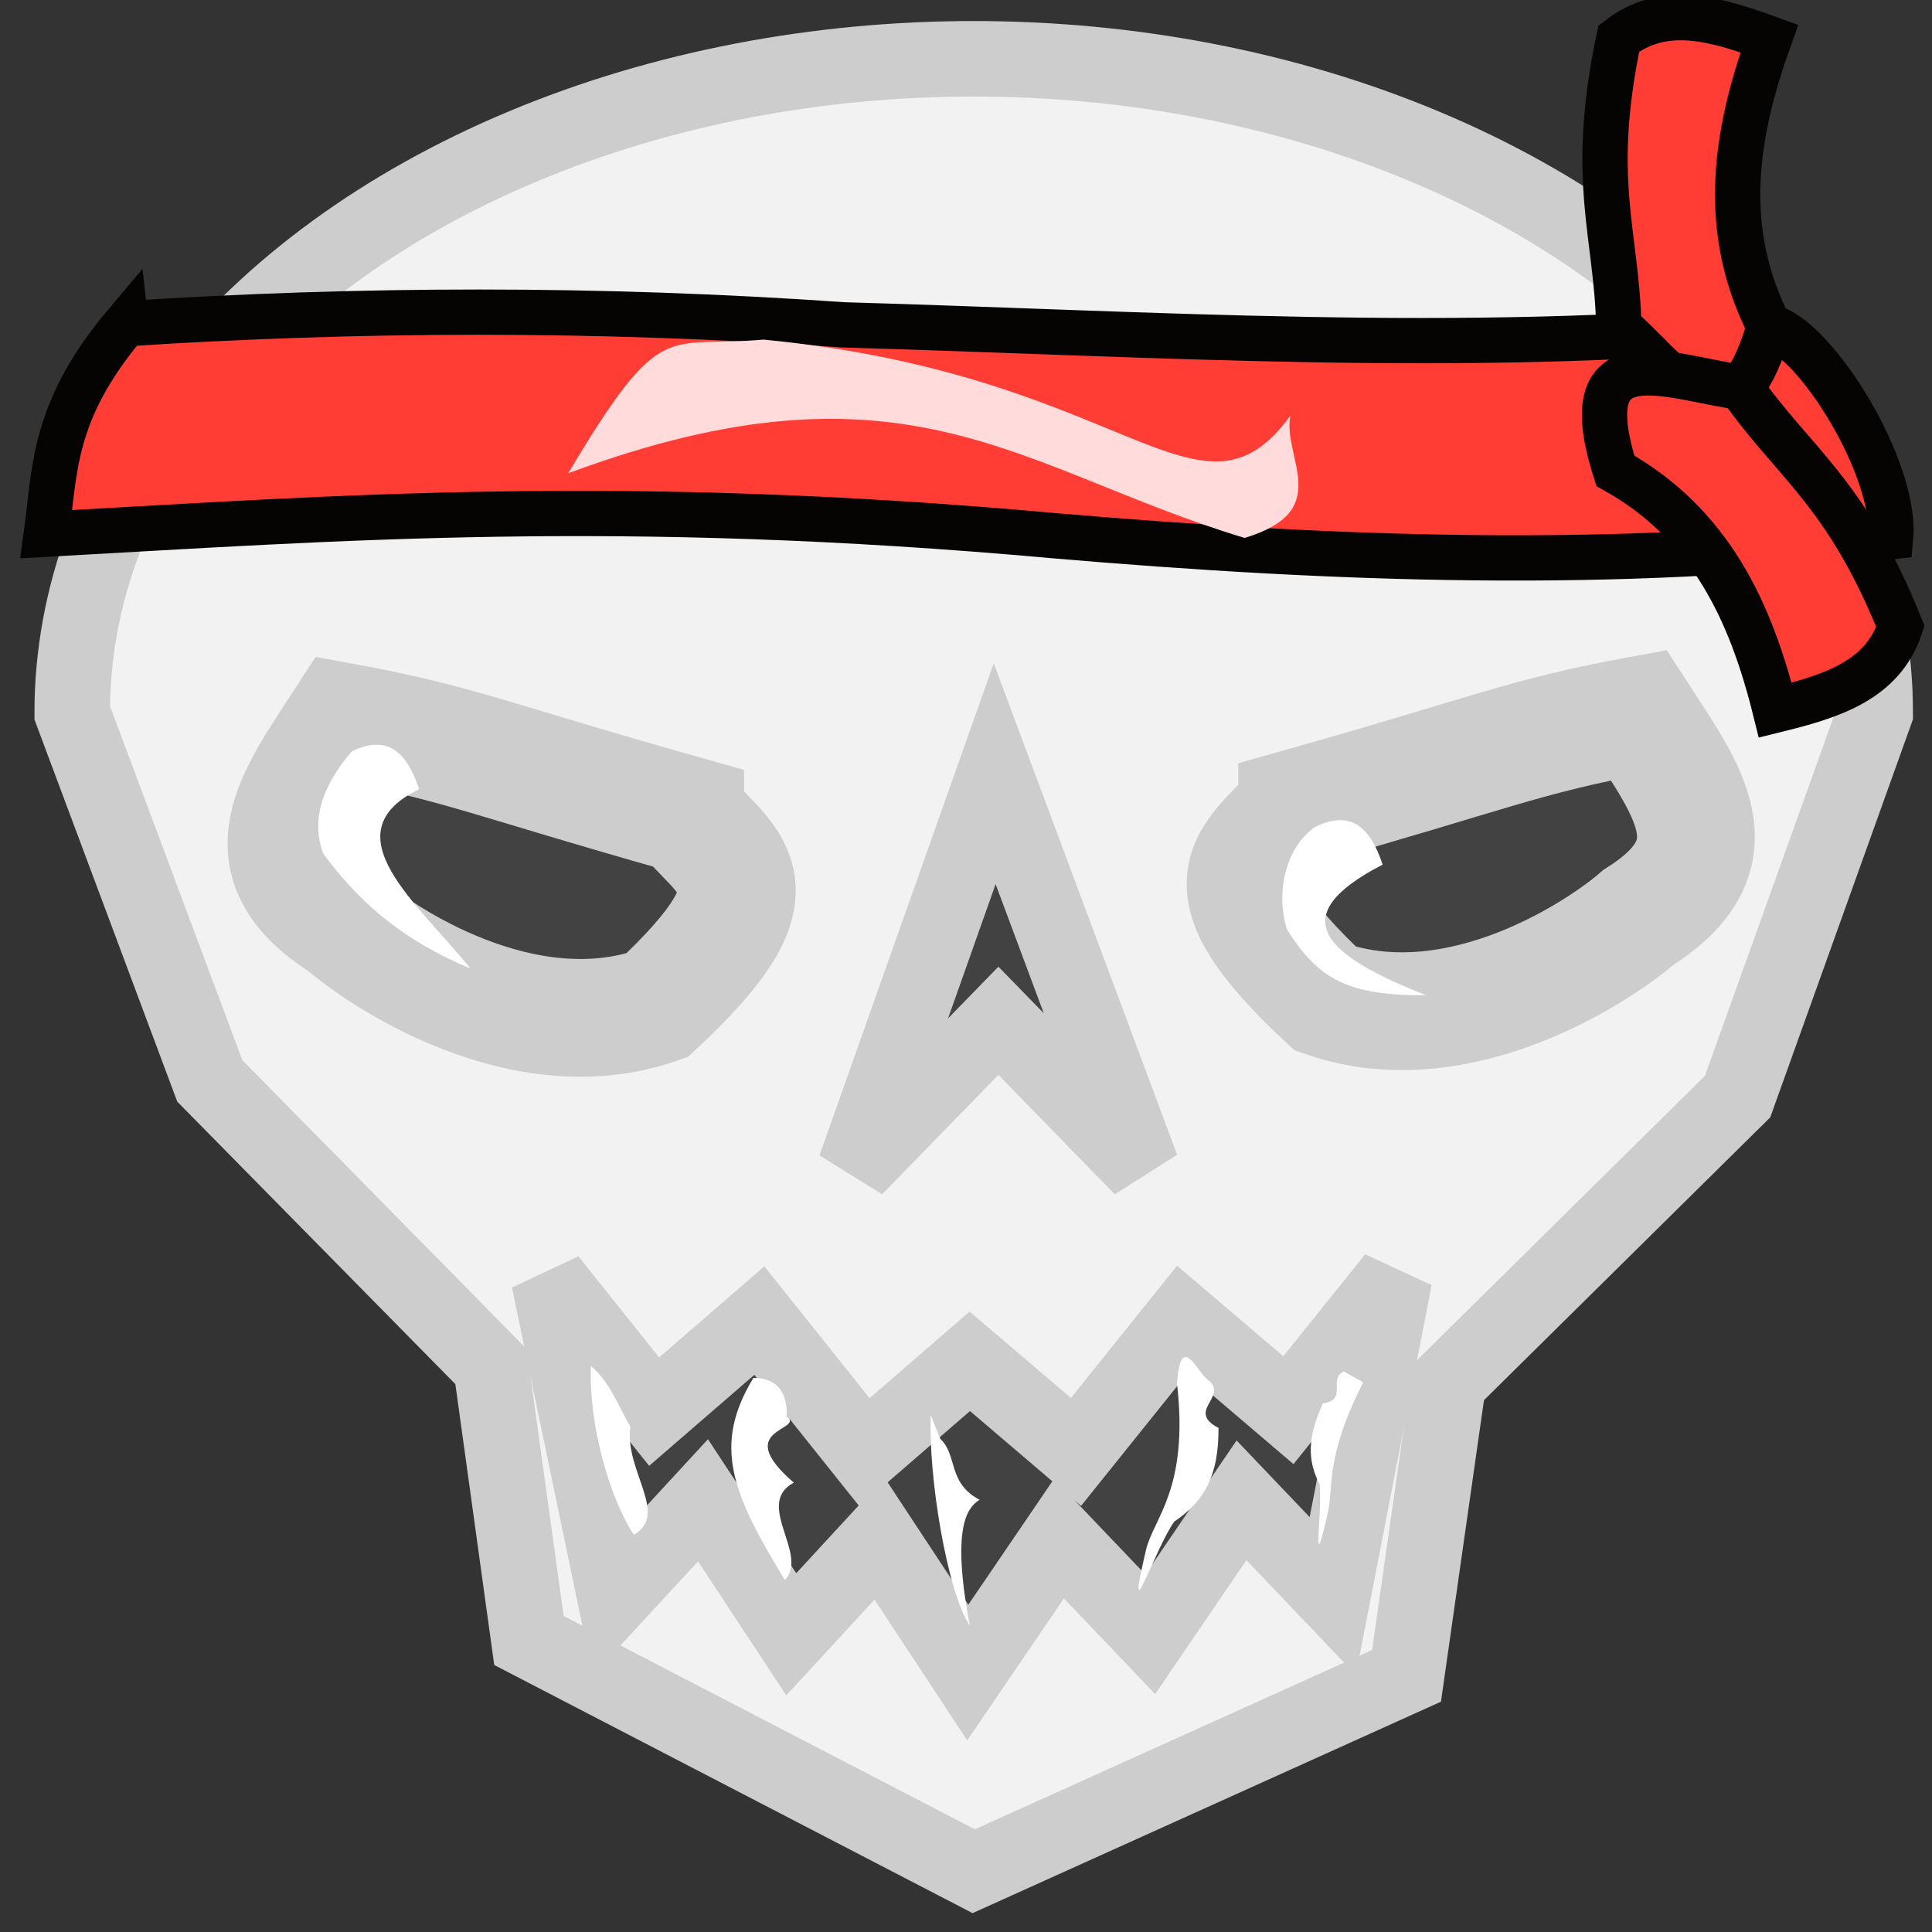 <?xml version="1.0" encoding="UTF-8" standalone="no"?>
<!-- Created with Inkscape (http://www.inkscape.org/) -->

<svg
   xmlns:dc="http://purl.org/dc/elements/1.1/"
   xmlns:cc="http://creativecommons.org/ns#"
   xmlns:rdf="http://www.w3.org/1999/02/22-rdf-syntax-ns#"
   xmlns:svg="http://www.w3.org/2000/svg"
   xmlns="http://www.w3.org/2000/svg"
   xmlns:xlink="http://www.w3.org/1999/xlink"
   xmlns:sodipodi="http://sodipodi.sourceforge.net/DTD/sodipodi-0.dtd"
   xmlns:inkscape="http://www.inkscape.org/namespaces/inkscape"
   width="256"
   height="256"
   viewBox="0 0 67.733 67.733"
   version="1.1"
   id="svg8"
   inkscape:version="0.92.1 r15371"
   sodipodi:docname="kamikaze.svg">
  <rect x="0" y="0" width="67.733" height="67.733" fill="#333333" stroke="none"/>
  <defs
     id="defs2">
    <linearGradient
       id="linearGradient4672"
       inkscape:collect="always">
      <stop
         id="stop4668"
         offset="0"
         style="stop-color:#552200;stop-opacity:1" />
      <stop
         id="stop4670"
         offset="1"
         style="stop-color:#f8cfa3;stop-opacity:0;" />
    </linearGradient>
    <linearGradient
       id="linearGradient4666"
       inkscape:collect="always">
      <stop
         id="stop4662"
         offset="0"
         style="stop-color:#784421;stop-opacity:1" />
      <stop
         id="stop4664"
         offset="1"
         style="stop-color:#f8cfa3;stop-opacity:0;" />
    </linearGradient>
    <linearGradient
       inkscape:collect="always"
       id="linearGradient4644">
      <stop
         style="stop-color:#552200;stop-opacity:1"
         offset="0"
         id="stop4640" />
      <stop
         style="stop-color:#f8cfa3;stop-opacity:0;"
         offset="1"
         id="stop4642" />
    </linearGradient>
    <inkscape:path-effect
       effect="spiro"
       id="path-effect4515"
       is_visible="true" />
    <linearGradient
       inkscape:collect="always"
       xlink:href="#linearGradient4644"
       id="linearGradient4646"
       x1="96.519"
       y1="165.911"
       x2="110.117"
       y2="164.307"
       gradientUnits="userSpaceOnUse" />
    <linearGradient
       inkscape:collect="always"
       xlink:href="#linearGradient4672"
       id="linearGradient4648"
       x1="96.974"
       y1="155.001"
       x2="104.437"
       y2="150.658"
       gradientUnits="userSpaceOnUse" />
    <linearGradient
       inkscape:collect="always"
       xlink:href="#linearGradient4666"
       id="linearGradient4650"
       x1="77.2"
       y1="156.859"
       x2="85.43"
       y2="156.516"
       gradientUnits="userSpaceOnUse" />
  </defs>
  <sodipodi:namedview
     id="base"
     pagecolor="#ffffff"
     bordercolor="#666666"
     borderopacity="1.0"
     inkscape:pageopacity="0.0"
     inkscape:pageshadow="2"
     inkscape:zoom="0.49497475"
     inkscape:cx="1316.979"
     inkscape:cy="-8.1974306"
     inkscape:document-units="mm"
     inkscape:current-layer="layer1"
     showgrid="false"
     inkscape:lockguides="false"
     inkscape:window-width="2560"
     inkscape:window-height="1017"
     inkscape:window-x="1912"
     inkscape:window-y="-8"
     inkscape:window-maximized="1"
     units="px" />
  <g
     inkscape:label="Layer 1"
     inkscape:groupmode="layer"
     id="layer1"
     transform="translate(-73.864,-105.14)">
    <path
       style="opacity:1;vector-effect:none;fill:#f2f2f2;fill-opacity:1;fill-rule:nonzero;stroke:#cdcdcd;stroke-width:2.646;stroke-linecap:butt;stroke-linejoin:miter;stroke-miterlimit:4;stroke-dasharray:none;stroke-dashoffset:0;stroke-opacity:1;paint-order:stroke fill markers"
       d="m 76.395,130.125 c -2e-6,-8.19 6.024,-15.758 15.803,-19.853 9.779,-4.095 21.827,-4.095 31.606,0 9.779,4.095 15.803,11.663 15.803,19.853 l -4.825,13.459 -10.139,10.016 -1.468,10.292 -15.174,6.85 -15.593,-8.089 -1.329,-9.603 -9.86,-10.016 z"
       id="path4516"
       inkscape:connector-curvature="0"
       sodipodi:nodetypes="cssccccccccc" />
    <path
       style="opacity:1;vector-effect:none;fill:#424242;fill-opacity:1;fill-rule:nonzero;stroke:#cdcdcd;stroke-width:2.646;stroke-linecap:butt;stroke-linejoin:miter;stroke-miterlimit:4;stroke-dasharray:none;stroke-dashoffset:0;stroke-opacity:1;paint-order:stroke fill markers"
       d="m 93.108,150.01 3.689,4.62 3.689,-3.192 3.689,4.62 3.689,-3.192 3.723,3.175 3.723,-4.637 3.723,3.175 3.723,-4.637 -2.168,11.152 -3.199,-3.356 -3.199,4.698 -3.199,-3.356 -3.199,4.698 -3.094,-4.698 -3.094,3.356 -3.094,-4.698 -3.094,3.356 z"
       id="rect4519"
       inkscape:connector-curvature="0"
       sodipodi:nodetypes="ccccccccccccccccccc" />
    <path
       style="opacity:1;vector-effect:none;fill:#424242;fill-opacity:1;fill-rule:nonzero;stroke:#cdcdcd;stroke-width:2.646;stroke-linecap:butt;stroke-linejoin:miter;stroke-miterlimit:4;stroke-dasharray:none;stroke-dashoffset:0;stroke-opacity:1;paint-order:stroke fill markers"
       d="m 108.736,132.265 5.157,13.822 -5.026,-5.16 -5.026,5.16 z"
       id="rect4550"
       inkscape:connector-curvature="0"
       sodipodi:nodetypes="ccccc" />
    <path
       style="opacity:1;vector-effect:none;fill:#424242;fill-opacity:1;fill-rule:nonzero;stroke:#cdcdcd;stroke-width:4.128;stroke-linecap:butt;stroke-linejoin:miter;stroke-miterlimit:4;stroke-dasharray:none;stroke-dashoffset:0;stroke-opacity:1;paint-order:stroke fill markers"
       d="m 119.341,133.461 c 6.805,-1.918 7.936,-2.506 11.974,-3.247 1.745,2.693 3.467,4.895 0,7.08 -1.298,1.137 -6.263,4.487 -10.985,2.858 -4.486,-4.199 -2.614,-4.817 -0.989,-6.69 z"
       id="rect4558"
       inkscape:connector-curvature="0"
       sodipodi:nodetypes="ccccc" />
    <path
       style="opacity:1;vector-effect:none;fill:#424242;fill-opacity:1;fill-rule:nonzero;stroke:#cdcdcd;stroke-width:4.128;stroke-linecap:butt;stroke-linejoin:miter;stroke-miterlimit:4;stroke-dasharray:none;stroke-dashoffset:0;stroke-opacity:1;paint-order:stroke fill markers"
       d="m 97.886,133.695 c -6.805,-1.918 -7.936,-2.506 -11.974,-3.247 -1.745,2.693 -3.467,4.895 0,7.08 1.298,1.137 6.263,4.487 10.985,2.858 4.486,-4.199 2.614,-4.817 0.989,-6.69 z"
       id="rect4558-4"
       inkscape:connector-curvature="0"
       sodipodi:nodetypes="ccccc" />
    <path
       style="opacity:1;vector-effect:none;fill:#ff3d35;fill-opacity:1;fill-rule:nonzero;stroke:#060403;stroke-width:1.588;stroke-linecap:butt;stroke-linejoin:miter;stroke-miterlimit:4;stroke-dasharray:none;stroke-dashoffset:0;stroke-opacity:1;paint-order:stroke fill markers"
       d="m 78.276,116.488 c 8.147,-0.529 16.513,-0.563 25.164,0.041 10.818,0.311 21.636,1.042 32.454,0.053 1.661,0.42 4.456,5.026 4.252,7.381 -9.632,1.158 -19.453,0.803 -29.336,-0.043 -15.262,-1.378 -25.05,-0.621 -35.322,-0.052 0.31,-2.232 0.191,-4.306 2.788,-7.381 z"
       id="rect4561"
       inkscape:connector-curvature="0"
       sodipodi:nodetypes="ccccccc" />
    <path
       style="opacity:1;vector-effect:none;fill:#ff3d35;fill-opacity:1;fill-rule:nonzero;stroke:#060403;stroke-width:1.588;stroke-linecap:butt;stroke-linejoin:miter;stroke-miterlimit:4;stroke-dasharray:none;stroke-dashoffset:0;stroke-opacity:1;paint-order:stroke fill markers"
       d="m 130.616,106.493 c 1.599,-1.247 3.433,-0.668 5.279,0 -1.203,3.338 -1.737,6.689 0,10.089 -1.402,4.865 -3.398,1.65 -5.279,0 -0.07,-3.255 -1.047,-5.103 0,-10.089 z"
       id="rect4564"
       inkscape:connector-curvature="0"
       sodipodi:nodetypes="ccccc" />
    <path
       style="opacity:1;vector-effect:none;fill:#ff3d35;fill-opacity:1;fill-rule:nonzero;stroke:#060403;stroke-width:1.588;stroke-linecap:butt;stroke-linejoin:miter;stroke-miterlimit:4;stroke-dasharray:none;stroke-dashoffset:0;stroke-opacity:1;paint-order:stroke fill markers"
       d="m 140.49,127.105 c -0.637,1.925 -2.484,2.462 -4.389,2.932 -0.854,-3.443 -2.271,-6.527 -5.604,-8.39 -1.536,-4.825 1.909,-3.259 4.389,-2.932 1.866,2.668 3.705,3.662 5.604,8.39 z"
       id="rect4564-7"
       inkscape:connector-curvature="0"
       sodipodi:nodetypes="ccccc" />
    <path
       style="opacity:1;vector-effect:none;fill:#ffffff;fill-opacity:1;fill-rule:nonzero;stroke:none;stroke-width:1.588;stroke-linecap:butt;stroke-linejoin:miter;stroke-miterlimit:4;stroke-dasharray:none;stroke-dashoffset:0;stroke-opacity:1;paint-order:stroke fill markers"
       d="m 86.195,131.485 c 1.289,-0.633 1.952,0.075 2.362,1.323 -3.185,1.554 -0.021,4.015 1.795,6.284 -2.57,-1.07 -4.016,-2.494 -5.15,-4.016 -0.434,-1.133 -0.086,-2.332 0.992,-3.591 z"
       id="rect4588"
       inkscape:connector-curvature="0"
       sodipodi:nodetypes="ccccc" />
    <path
       style="opacity:1;vector-effect:none;fill:#ffffff;fill-opacity:1;fill-rule:nonzero;stroke:none;stroke-width:1.588;stroke-linecap:butt;stroke-linejoin:miter;stroke-miterlimit:4;stroke-dasharray:none;stroke-dashoffset:0;stroke-opacity:1;paint-order:stroke fill markers"
       d="m 119.975,134.129 c 1.289,-0.633 1.952,0.075 2.362,1.323 -3.516,1.818 -2.053,3.176 1.528,4.58 -2.773,0.016 -3.79,-0.572 -4.883,-2.312 -0.412,-1.329 -0.023,-2.898 0.992,-3.591 z"
       id="rect4588-1"
       inkscape:connector-curvature="0"
       sodipodi:nodetypes="ccccc" />
    <path
       style="opacity:1;vector-effect:none;fill:#ffffff;fill-opacity:1;fill-rule:nonzero;stroke:none;stroke-width:1.588;stroke-linecap:butt;stroke-linejoin:miter;stroke-miterlimit:4;stroke-dasharray:none;stroke-dashoffset:0;stroke-opacity:1;paint-order:stroke fill markers"
       d="m 94.582,153.026 c 0.628,0.566 0.801,1.074 1.38,2.138 -0.211,1.536 1.375,3.07 0.123,3.781 -0.796,-1.198 -1.59,-3.75 -1.503,-5.919 z"
       id="rect4606"
       inkscape:connector-curvature="0"
       sodipodi:nodetypes="cccc" />
    <path
       style="opacity:1;vector-effect:none;fill:#ffffff;fill-opacity:1;fill-rule:nonzero;stroke:none;stroke-width:1.588;stroke-linecap:butt;stroke-linejoin:miter;stroke-miterlimit:4;stroke-dasharray:none;stroke-dashoffset:0;stroke-opacity:1;paint-order:stroke fill markers"
       d="m 101.449,154.78 c 0.66,0.539 -1.986,0.412 0.244,2.339 -1.396,0.754 0.543,2.504 -0.311,3.414 -1.865,-3.045 -2.544,-4.723 -1.102,-7.089 0.702,0.016 1.177,0.344 1.169,1.336 z"
       id="rect4606-4"
       inkscape:connector-curvature="0"
       sodipodi:nodetypes="ccccc" />
    <path
       style="opacity:1;vector-effect:none;fill:#ffffff;fill-opacity:1;fill-rule:nonzero;stroke:none;stroke-width:1.588;stroke-linecap:butt;stroke-linejoin:miter;stroke-miterlimit:4;stroke-dasharray:none;stroke-dashoffset:0;stroke-opacity:1;paint-order:stroke fill markers"
       d="m 106.828,155.582 c 0.616,0.576 0.25,1.547 1.38,2.138 -0.467,0.282 -0.982,1.05 -0.344,4.416 -0.796,-1.198 -1.457,-5.22 -1.37,-7.389 z"
       id="rect4606-2"
       inkscape:connector-curvature="0"
       sodipodi:nodetypes="ccccc" />
    <path
       style="opacity:1;vector-effect:none;fill:#ffdbdb;fill-opacity:1;fill-rule:nonzero;stroke:none;stroke-width:1.588;stroke-linecap:butt;stroke-linejoin:miter;stroke-miterlimit:4;stroke-dasharray:none;stroke-dashoffset:0;stroke-opacity:1;paint-order:stroke fill markers"
       d="m 100.628,117.046 c 12.745,1.212 15.273,7.039 18.472,2.671 -0.276,1.474 1.565,3.332 -1.602,4.282 -7.907,-2.391 -11.834,-6.673 -23.714,-2.267 3.293,-5.531 3.407,-4.38 6.845,-4.686 z"
       id="rect4630"
       inkscape:connector-curvature="0"
       sodipodi:nodetypes="ccccc" />
    <path
       style="opacity:1;vector-effect:none;fill:#ffffff;fill-opacity:1;fill-rule:nonzero;stroke:none;stroke-width:1.588;stroke-linecap:butt;stroke-linejoin:miter;stroke-miterlimit:4;stroke-dasharray:none;stroke-dashoffset:0;stroke-opacity:1;paint-order:stroke fill markers"
       d="m 116.266,153.56 c 0.616,0.576 -0.813,1.051 0.317,1.642 0.005,1.588 -0.426,2.52 -1.549,3.282 -0.656,0.886 -1.76,4.273 -0.993,0.994 0.26,-1.112 1.511,-2.127 1.088,-5.832 0.131,-1.912 0.723,-0.326 1.137,-0.086 z"
       id="rect4606-2-2"
       inkscape:connector-curvature="0"
       sodipodi:nodetypes="cccscc" />
    <path
       style="opacity:1;vector-effect:none;fill:#ffffff;fill-opacity:1;fill-rule:nonzero;stroke:none;stroke-width:1.588;stroke-linecap:butt;stroke-linejoin:miter;stroke-miterlimit:4;stroke-dasharray:none;stroke-dashoffset:0;stroke-opacity:1;paint-order:stroke fill markers"
       d="m 120.978,153.224 c -0.571,0.251 0.16,0.996 -0.736,1.116 -0.524,1.162 -0.563,1.965 -0.116,2.836 0.116,0.832 -0.311,3.621 0.29,1.004 0.204,-0.888 -0.111,-1.921 1.24,-4.577 z"
       id="rect4606-2-2-1"
       inkscape:connector-curvature="0"
       sodipodi:nodetypes="cccscc" />
  </g>
</svg>
